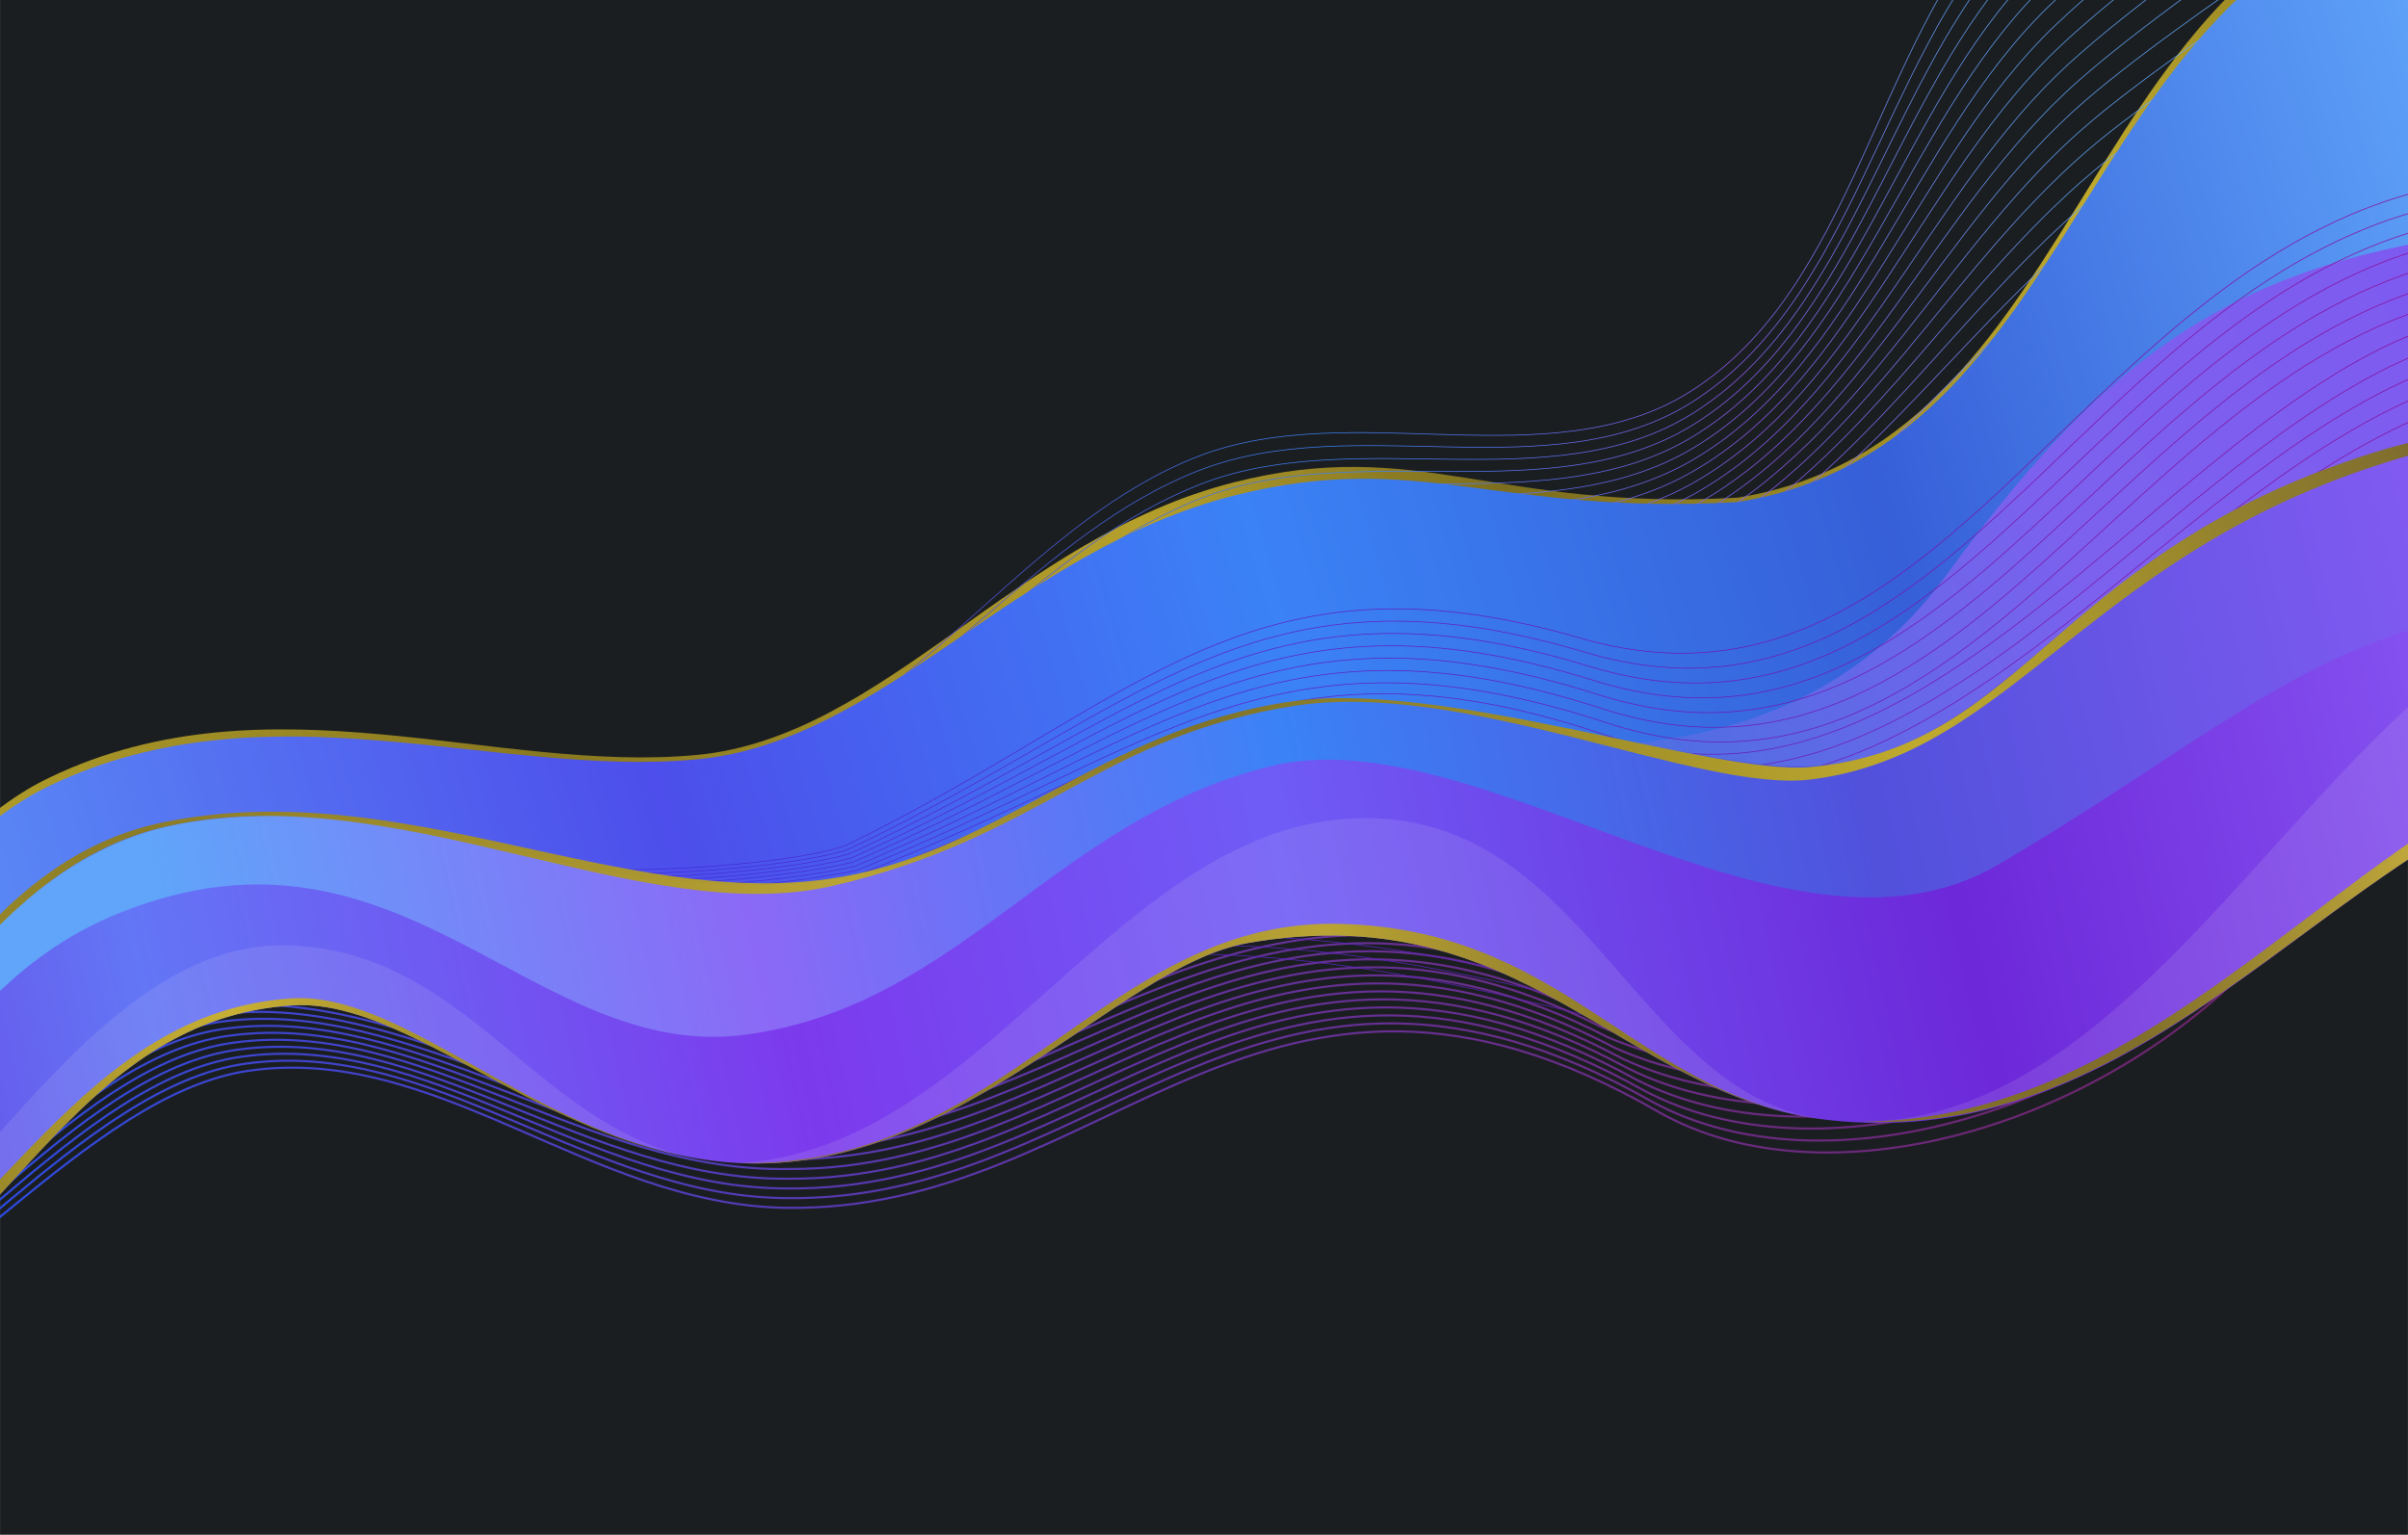 <?xml version="1.0" encoding="UTF-8"?>
<svg width="400" height="255" version="1.1" viewBox="0 0 105.83 67.469" xmlns="http://www.w3.org/2000/svg" xmlns:xlink="http://www.w3.org/1999/xlink">
<defs>
<linearGradient id="linearGradient25627">
<stop stop-color="#bda62c" offset="0"/>
<stop stop-color="#ae9a28" stop-opacity=".988" offset=".147"/>
<stop stop-color="#8c7b20" stop-opacity=".969" offset=".305"/>
<stop stop-color="#bda62c" stop-opacity=".957" offset=".511"/>
<stop stop-color="#82721e" stop-opacity=".949" offset=".623"/>
<stop stop-color="#c0ab2c" stop-opacity=".996" offset=".835"/>
<stop stop-color="#7f6f1e" stop-opacity=".922" offset="1"/>
</linearGradient>
<linearGradient id="linearGradient25349-5" x1="-19.327" x2="365.1" y1="174.88" y2="71.87" gradientTransform="matrix(.363 0 0 .363 -26.759 -6.128)" gradientUnits="userSpaceOnUse" xlink:href="#linearGradient25627"/>
<linearGradient id="linearGradient14655-5" x1="-46.183" x2="1721.9" y1="706.05" y2="445.69" gradientTransform="matrix(.096 0 0 .096 -26.759 -6.128)" gradientUnits="userSpaceOnUse">
<stop stop-color="#bda62c" offset="0"/>
<stop stop-color="#615516" stop-opacity=".988" offset=".099"/>
<stop stop-color="#cab12f" stop-opacity=".976" offset=".253"/>
<stop stop-color="#8c7b20" stop-opacity=".969" offset=".338"/>
<stop stop-color="#87771f" stop-opacity=".965" offset=".422"/>
<stop stop-color="#bda62c" stop-opacity=".957" offset=".533"/>
<stop stop-color="#82721e" stop-opacity=".949" offset=".623"/>
<stop stop-color="#80711e" stop-opacity=".937" offset=".735"/>
<stop stop-color="#d7be31" stop-opacity=".929" offset=".835"/>
<stop stop-color="#bda62c" stop-opacity=".922" offset="1"/>
</linearGradient>
<linearGradient id="linearGradient4687-8-1" x1="1155.1" x2="93.584" y1="262.51" y2="615.88" gradientTransform="matrix(.117 .012 -.012 .117 -18.922 -11.932)" gradientUnits="userSpaceOnUse">
<stop stop-color="#8b5cf6" offset="0"/>
<stop stop-color="#6d28d9" offset=".212"/>
<stop stop-color="#6f5cf6" offset=".43"/>
<stop stop-color="#7c3aed" offset=".6"/>
<stop stop-color="#6376f6" offset=".81"/>
<stop stop-color="#6d28d9" offset="1"/>
</linearGradient>
<linearGradient id="linearGradient4479-5-4" x1="1143.2" x2="120.86" y1="196.75" y2="539.49" gradientTransform="matrix(.117 .012 -.012 .117 -18.922 -11.932)" gradientUnits="userSpaceOnUse">
<stop stop-color="#8b5cf6" offset="0"/>
<stop stop-color="#5151dc" offset=".252"/>
<stop stop-color="#3b82f6" offset=".445"/>
<stop stop-color="#8b69f6" offset=".639"/>
<stop stop-color="#60a5fa" offset=".836"/>
<stop stop-color="#60a5fa" offset="1"/>
</linearGradient>
<linearGradient id="linearGradient6948-3" x1="466.89" x2="1404.4" y1="475.5" y2="195.51" gradientTransform="matrix(.118 0 0 .118 -29.071 -16.229)" gradientUnits="userSpaceOnUse">
<stop stop-color="#3e2fdd" offset="0"/>
<stop stop-color="#a4007e" offset="1"/>
</linearGradient>
<linearGradient id="linearGradient12309-5-6" x1="1181.7" x2="861.39" y1="252.37" y2="436.6" gradientTransform="matrix(.118 0 0 .118 -29.071 -15.852)" gradientUnits="userSpaceOnUse">
<stop stop-color="#7e5af0" offset="0"/>
<stop stop-color="#7c61ee" offset=".495"/>
<stop stop-color="#4c6fe2" offset="1"/>
</linearGradient>
<linearGradient id="linearGradient4551-1-4" x1="1112.8" x2="89.147" y1="69.067" y2="487.89" gradientTransform="matrix(.117 .012 -.012 .117 -18.922 -11.932)" gradientUnits="userSpaceOnUse">
<stop stop-color="#60a5fa" offset="0"/>
<stop stop-color="#365fd8" offset=".232"/>
<stop stop-color="#3b82f6" offset=".439"/>
<stop stop-color="#4d4eeb" offset=".656"/>
<stop stop-color="#60a5fa" offset="1"/>
</linearGradient>
<linearGradient id="linearGradient24274" x1="132.11" x2="1068.3" y1="575.51" y2="320.25" gradientTransform="matrix(.117 .012 -.012 .117 -18.922 -11.932)" gradientUnits="userSpaceOnUse">
<stop stop-color="#1c52f2" offset="0"/>
<stop stop-color="#d62bc3" stop-opacity=".424" offset="1"/>
</linearGradient>
<linearGradient id="linearGradient118139" x1="100.6" x2="345.1" y1="115.79" y2="-9.837" gradientTransform="matrix(.32 0 0 .32 -8.755 .014)" gradientUnits="userSpaceOnUse">
<stop stop-color="#8b5cf6" offset="0"/>
<stop stop-color="#5151dc" offset=".252"/>
<stop stop-color="#3b82f6" offset=".445"/>
<stop stop-color="#8b5cf6" offset=".639"/>
<stop stop-color="#60a5fa" offset=".836"/>
<stop stop-color="#60a5fa" offset="1"/>
</linearGradient>
<linearGradient id="linearGradient161031" x1="-12.42" x2="373.66" y1="169.75" y2="-5.834" gradientTransform="matrix(.32 0 0 .32 -8.755 -2.017)" gradientUnits="userSpaceOnUse" xlink:href="#linearGradient25627"/>
</defs>
<rect width="105.83" height="67.469" fill="#1b1e20" stop-color="#000000" style="-inkscape-stroke:none;font-variation-settings:normal;paint-order:stroke fill markers"/>
<path d="m108.5-5.444c-17.391 2.187-16.143 24.744-32.137 27.323-10.632 0.597-14.007-2.721-22.098-0.684-9.636 2.426-15.387 11.199-23.621 11.991-8.82 0.848-18.85-3.584-28.416 0.97-5.939 2.827-8.709 10.053-12.183 15.219v6.607c7.793-4.468 14.558-11.302 20.182-13.084 5.732-1.816 11.619-0.75 17.616-0.605 5.282 0.128 10.77-3.535 16.217-3.897 10.89-0.723 22.66 2.071 33.333 0.328 10.359-1.692 17.704-10.072 27.467-12.546 1.184-0.3 2.401-0.474 3.64-0.565z" fill="url(#linearGradient161031)"/>
<path d="m22.867 41.27s9.03-1.471 13.552-2.162c6.487-0.992 13.053-1.525 19.481-2.85 6.425-1.325 12.914-2.664 19.01-5.087 7.88-3.131 14.611-8.698 22.385-12.085 3.614-1.574 11.2-3.795 11.2-3.795m-85.821 25.803s9.108-1.452 13.66-2.195c6.486-1.058 13.024-1.852 19.451-3.223 6.438-1.373 13-2.538 19.103-5.004 7.83-3.165 14.414-8.886 22.087-12.414 3.717-1.709 11.53-4.209 11.53-4.209m-86.024 26.869s9.187-1.433 13.768-2.227c6.487-1.125 12.992-2.177 19.421-3.595 6.451-1.423 13.087-2.41 19.196-4.923 7.779-3.2 14.21-9.08 21.781-12.746 3.818-1.849 11.854-4.631 11.854-4.631m-86.212 27.946s9.266-1.413 13.875-2.259c6.489-1.192 12.959-2.502 19.392-3.967 6.464-1.472 13.175-2.281 19.289-4.842 7.737-3.242 14.011-9.297 21.487-13.102 3.926-1.998 12.203-5.072 12.203-5.072m-86.439 29.067s9.345-1.392 13.982-2.291c6.494-1.258 12.924-2.826 19.363-4.338 6.476-1.521 13.263-2.152 19.382-4.763 7.686-3.279 13.793-9.501 21.165-13.435 4.02-2.146 12.511-5.51 12.511-5.51m-86.594 30.161s9.425-1.371 14.088-2.322c6.499-1.325 12.887-3.148 19.334-4.708 6.489-1.571 13.352-2.022 19.474-4.684 7.642-3.323 13.579-9.725 20.854-13.79 4.12-2.302 12.842-5.965 12.842-5.965m-86.785 31.293s9.505-1.349 14.195-2.353c6.507-1.392 12.849-3.47 19.306-5.079 6.502-1.62 13.441-1.891 19.567-4.606 7.601-3.369 13.361-9.959 20.541-14.152 4.22-2.464 13.175-6.428 13.175-6.428m-86.976 32.442s9.585-1.327 14.301-2.383c6.516-1.459 12.809-3.79 19.278-5.448 6.514-1.67 13.532-1.759 19.66-4.529 7.563-3.418 13.141-10.2 20.228-14.52 4.318-2.632 13.51-6.9 13.51-6.9m-87.168 33.604s9.665-1.305 14.406-2.413c6.527-1.526 12.768-4.11 19.25-5.818 6.527-1.719 13.623-1.627 19.753-4.452 7.527-3.469 12.916-10.448 19.913-14.891 4.414-2.804 13.845-7.378 13.845-7.378m-87.36 34.776s9.746-1.282 14.512-2.443c6.54-1.594 12.725-4.429 19.222-6.187 6.539-1.769 13.715-1.494 19.846-4.376 7.494-3.523 12.689-10.701 19.598-15.267 4.51-2.98 14.183-7.86 14.183-7.86m-87.552 35.957s9.827-1.258 14.617-2.473c6.554-1.662 12.68-4.747 19.195-6.556 6.551-1.819 13.804-1.369 19.938-4.3 7.368-3.521 12.334-10.758 19.062-15.386 4.493-3.091 14.148-8.214 14.148-8.214l0.595-0.4m-87.748 37.153s9.908-1.235 14.722-2.503c6.569-1.73 12.634-5.065 19.168-6.924 6.563-1.868 13.901-1.228 20.031-4.225 7.436-3.636 12.224-11.226 18.964-16.03 4.694-3.346 14.861-8.844 14.861-8.844m-87.939 38.351s9.99-1.211 14.827-2.532c6.587-1.799 12.586-5.382 19.141-7.293 6.575-1.917 13.995-1.094 20.124-4.15 7.41-3.695 11.987-11.492 18.647-16.411 4.783-3.533 15.201-9.336 15.201-9.336m-88.133 39.547s10.072-1.187 14.931-2.561c6.605-1.868 12.536-5.699 19.114-7.662 6.588-1.966 14.089-0.96 20.218-4.075 7.387-3.754 11.748-11.757 18.331-16.789 4.869-3.721 15.539-9.823 15.539-9.823m-88.325 40.735s10.154-1.163 15.035-2.591c6.625-1.937 12.485-6.015 19.087-8.031 6.6-2.015 14.184-0.827 20.311-3.999 7.365-3.814 11.507-12.022 18.016-17.162 4.951-3.91 15.876-10.306 15.876-10.306m-88.517 41.913s10.236-1.14 15.138-2.62c6.647-2.007 12.432-6.332 19.06-8.401 6.612-2.064 14.279-0.693 20.406-3.924 7.346-3.873 11.264-12.285 17.702-17.53 5.031-4.099 16.212-10.781 16.212-10.781m-88.71 43.08s10.318-1.116 15.241-2.649c6.67-2.077 12.378-6.649 19.033-8.771 6.624-2.112 14.374-0.559 20.5-3.847 7.328-3.933 11.02-12.544 17.389-17.891 5.108-4.288 16.546-11.248 16.546-11.248m-88.902 44.231s10.4-1.092 15.344-2.679c6.694-2.148 12.321-6.965 19.006-9.141 6.636-2.16 14.469-0.426 20.595-3.77 7.312-3.992 10.775-12.8 17.079-18.245 5.182-4.475 16.878-11.706 16.878-11.706m-89.095 45.365s10.483-1.068 15.446-2.708c6.719-2.22 12.263-7.282 18.979-9.512 6.649-2.208 14.565-0.293 20.691-3.693 7.297-4.05 10.529-13.051 16.771-18.59 5.252-4.661 17.208-12.152 17.208-12.152m-89.287 46.48s10.565-1.045 15.548-2.738c6.746-2.292 12.203-7.599 18.951-9.884 6.662-2.255 14.661-0.16 20.787-3.615 7.283-4.108 10.282-13.296 16.465-18.926 5.32-4.845 17.536-12.587 17.536-12.587m-89.48 47.573s10.648-1.021 15.649-2.767c6.774-2.365 12.141-7.916 18.924-10.256 6.674-2.302 14.757-0.027 20.883-3.536 7.271-4.164 10.036-13.535 16.161-19.252 5.384-5.026 17.861-13.009 17.861-13.009m-89.672 48.644s10.731-0.998 15.75-2.797c6.803-2.438 12.078-8.234 18.896-10.629 6.687-2.349 14.853 0.106 20.981-3.456 7.259-4.219 9.79-13.767 15.86-19.567 5.446-5.204 18.184-13.417 18.184-13.417m-89.864 49.691s10.813-0.975 15.851-2.827c6.834-2.512 12.013-8.552 18.868-11.003 6.7-2.396 14.949 0.238 21.079-3.375 7.248-4.272 9.544-13.992 15.562-19.871 5.505-5.379 18.504-13.811 18.504-13.811m-90.057 50.712s10.896-0.953 15.951-2.857c6.865-2.586 11.946-8.87 18.84-11.377 6.714-2.442 15.045 0.37 21.178-3.294 7.237-4.324 9.299-14.209 15.267-20.164 5.561-5.55 18.821-14.191 18.821-14.191m-90.249 51.708s10.979-0.931 16.05-2.887c6.898-2.661 11.877-9.189 18.812-11.753 6.728-2.487 15.141 0.502 21.277-3.211 7.227-4.374 9.055-14.418 14.974-20.445 5.615-5.718 19.135-14.556 19.135-14.556m-90.442 52.677s11.061-0.909 16.149-2.917c6.932-2.737 11.806-9.508 18.783-12.129 6.742-2.532 15.237 0.635 21.378-3.128 7.217-4.422 8.813-14.62 14.685-20.715 5.667-5.882 19.447-14.906 19.447-14.906m-90.634 53.619s11.144-0.887 16.248-2.948c6.967-2.813 11.734-9.827 18.754-12.505 6.756-2.577 15.333 0.767 21.479-3.043 7.207-4.468 8.571-14.812 14.398-20.973 5.715-6.042 19.754-15.241 19.754-15.241m-90.826 54.535s11.227-0.866 16.346-2.979c7.003-2.89 11.66-10.147 18.725-12.883 6.771-2.622 15.429 0.899 21.58-2.958 7.197-4.513 8.331-14.998 14.115-21.219 5.762-6.198 20.06-15.561 20.06-15.561m-91.02 55.424s11.309-0.845 16.444-3.01c7.04-2.968 11.584-10.468 18.695-13.261 6.786-2.666 15.525 1.031 21.683-2.872 7.188-4.555 8.092-15.175 13.835-21.454 5.807-6.349 20.362-15.866 20.362-15.866" fill="none" stroke="url(#linearGradient118139)" stroke-width=".031px"/>
<path d="m-9.39 59.523c6.399-1.654 13.255-11.395 20.269-12.443 8.276-1.236 15.014 5.853 23.591 6.016 14.207 0.271 21.012-14.235 38.381-4.24 7.563 4.352 20.442 0.525 27.48-7.972m-109.79 18.491c6.332-1.698 13.116-11.593 20.2-12.608 8.245-1.201 15.11 5.819 23.774 5.903 14.016 0.221 20.895-14.001 38.022-4.279 7.62 4.22 20.244 0.48 27.379-7.778m-109.44 18.615c6.266-1.742 12.976-11.79 20.131-12.773 8.214-1.165 15.207 5.785 23.956 5.789 13.826 0.171 20.779-13.767 37.664-4.319 7.677 4.088 20.047 0.435 27.277-7.585m-109.1 18.74c6.2-1.786 12.837-11.987 20.062-12.938 8.184-1.129 15.303 5.752 24.139 5.675 13.636 0.121 20.662-13.534 37.306-4.358 7.733 3.956 19.85 0.39 27.176-7.392m-108.75 18.864c6.133-1.83 12.697-12.184 19.993-13.103 8.153-1.093 15.399 5.718 24.322 5.561 13.445 0.071 20.545-13.3 36.948-4.397 7.79 3.824 19.653 0.345 27.074-7.198m-108.41 18.989c6.067-1.874 12.558-12.382 19.924-13.268 8.122-1.058 15.495 5.685 24.504 5.448 13.255 0.021 20.429-13.067 36.589-4.436 7.846 3.692 19.456 0.3 26.973-7.005m-108.06 19.113c6.001-1.918 12.418-12.579 19.855-13.432 8.091-1.022 15.591 5.651 24.687 5.334 13.065-0.029 20.312-12.833 36.231-4.476 7.903 3.561 19.259 0.255 26.871-6.812m-107.71 19.238c5.934-1.962 12.278-12.776 19.786-13.597 8.061-0.986 15.688 5.618 24.87 5.22 12.874-0.079 20.195-12.599 35.873-4.515 7.96 3.429 19.062 0.21 26.77-6.618m-107.37 19.362c5.868-2.006 12.139-12.974 19.717-13.762 8.03-0.951 15.784 5.584 25.052 5.106 12.684-0.129 20.079-12.366 35.515-4.554 8.017 3.297 18.864 0.165 26.668-6.425m-106.96 19.464c5.783-2.107 11.964-13.151 19.585-13.904 7.999-0.915 15.88 5.551 25.235 4.993 12.494-0.18 19.962-12.132 35.156-4.593 8.073 3.165 18.667 0.12 26.567-6.231m-106.54 19.561c5.697-2.216 11.787-13.324 19.447-14.042 7.968-0.879 15.976 5.517 25.418 4.879 12.303-0.23 19.845-11.899 34.798-4.632 8.13 3.033 18.47 0.075 26.465-6.038m-106.13 19.655c5.611-2.327 11.611-13.494 19.309-14.177 7.938-0.843 16.072 5.483 25.6 4.765 12.113-0.28 19.729-11.665 34.44-4.671 8.187 2.901 18.273 0.03 26.364-5.845m-105.71 19.747c5.524-2.439 11.436-13.661 19.171-14.309 7.907-0.808 16.169 5.45 25.783 4.652 11.922-0.33 19.612-11.432 34.082-4.711 8.243 2.769 18.076-0.015 26.262-5.651m-105.3 19.836c5.438-2.553 11.263-13.824 19.032-14.438 7.876-0.772 16.265 5.416 25.965 4.538 11.732-0.38 19.495-11.198 33.723-4.75 8.3 2.637 17.879-0.06 26.161-5.458m-104.88 19.921c5.352-2.668 11.091-13.985 18.894-14.564 7.846-0.736 16.361 5.383 26.148 4.424 11.542-0.43 19.379-10.964 33.365-4.789 8.357 2.505 17.681-0.105 26.059-5.265m-104.47 20.004c5.266-2.784 10.921-14.142 18.756-14.687 7.815-0.7 16.457 5.349 26.331 4.311 11.351-0.48 19.262-10.731 33.007-4.828 8.413 2.373 17.484-0.15 25.958-5.071m-104.05 20.082c5.18-2.902 10.753-14.295 18.618-14.806 7.784-0.665 16.553 5.316 26.513 4.197 11.161-0.53 19.145-10.497 32.649-4.867 8.47 2.241 17.287-0.195 25.856-4.878m-103.64 20.157c5.094-3.02 10.585-14.444 18.48-14.921 7.754-0.629 16.65 5.282 26.696 4.083 10.971-0.58 19.029-10.264 32.29-4.907 8.526 2.11 17.09-0.24 25.755-4.685m-103.22 20.228c5.009-3.14 10.42-14.589 18.341-15.033 7.723-0.593 16.746 5.248 26.879 3.969 10.78-0.63 18.912-10.03 31.932-4.946 8.583 1.978 16.893-0.285 25.653-4.491m-102.8 20.295c4.923-3.262 10.256-14.73 18.203-15.14 7.692-0.558 16.842 5.215 27.061 3.856 10.59-0.68 18.795-9.796 31.574-4.985 8.64 1.846 16.696-0.33 25.552-4.298m-102.39 20.358c4.838-3.384 10.094-14.866 18.065-15.243 7.661-0.522 16.938 5.181 27.244 3.742 10.4-0.73 18.679-9.563 31.216-5.024 8.696 1.714 16.498-0.375 25.45-4.104m-101.97 20.416c4.753-3.507 9.934-14.997 17.926-15.342 7.631-0.486 17.034 5.148 27.427 3.628 10.209-0.78 18.562-9.329 30.857-5.064 8.753 1.582 16.301-0.42 25.349-3.911m-101.56 20.469c4.668-3.631 9.776-15.123 17.788-15.436 7.6-0.45 17.131 5.114 27.609 3.514 10.019-0.831 18.445-9.096 30.499-5.103 8.81 1.45 16.104-0.465 25.247-3.718m-101.14 20.517c4.584-3.755 9.62-15.243 17.65-15.524 7.569-0.415 17.227 5.081 27.792 3.401 9.829-0.881 18.329-8.862 30.141-5.142 8.866 1.318 15.907-0.51 25.146-3.524m-100.73 20.56c4.5-3.88 9.466-15.358 17.512-15.607 7.539-0.379 17.323 5.047 27.975 3.287 9.638-0.931 18.212-8.629 29.782-5.181 8.923 1.186 15.71-0.555 25.044-3.331m-100.31 20.597c4.416-4.005 9.313-15.467 17.374-15.684 7.508-0.343 17.419 5.013 28.157 3.173 9.448-0.981 18.095-8.395 29.424-5.22 8.98 1.054 15.513-0.6 24.943-3.138m-99.898 20.628c4.333-4.131 9.164-15.569 17.235-15.756 7.477-0.307 17.515 4.98 28.34 3.059 9.258-1.031 17.979-8.161 29.066-5.26 9.036 0.922 15.315-0.645 24.841-2.944m-99.482 20.652c4.251-4.257 9.016-15.664 17.097-15.82 7.447-0.272 17.612 4.946 28.522 2.946 9.067-1.081 17.862-7.928 28.708-5.299 9.093 0.79 15.118-0.69 24.74-2.751m-99.067 20.67c4.169-4.382 8.871-15.753 16.959-15.879 7.416-0.236 17.708 4.913 28.705 2.832 8.877-1.131 17.745-7.694 28.349-5.338 9.15 0.658 14.921-0.735 24.638-2.558m-98.651 20.681c4.087-4.507 8.728-15.834 16.821-15.93 7.385-0.2 17.804 4.879 28.888 2.718 8.687-1.181 17.629-7.461 27.991-5.377 9.206 0.527 14.724-0.78 24.537-2.364m-98.236 20.684c4.007-4.631 8.588-15.907 16.682-15.974 7.354-0.165 17.9 4.846 29.07 2.605 8.496-1.231 17.512-7.227 27.633-5.416 9.263 0.395 14.527-0.825 24.435-2.171m-97.821 20.679c3.927-4.754 8.45-15.972 16.544-16.009 7.324-0.129 17.996 4.812 29.253 2.491 8.306-1.281 17.395-6.993 27.275-5.456 9.32 0.263 14.33-0.87 24.334-1.978m-97.405 20.667c3.848-4.877 8.315-16.028 16.406-16.037 7.293-0.093 18.093 4.778 29.436 2.377 8.116-1.331 17.279-6.76 26.916-5.495 9.376 0.131 14.132-0.915 24.232-1.784m-96.99 20.645c3.769-4.997 8.183-16.075 16.268-16.056 7.262-0.057 18.189 4.745 29.618 2.263 7.925-1.381 17.162-6.526 26.558-5.534 9.433-3.21e-4 13.935-0.96 24.13-1.591m-96.575 20.615c3.692-5.116 8.054-16.113 16.129-16.066 7.231-0.022 18.285 4.711 29.801 2.15 7.735-1.431 17.045-6.293 26.2-5.573 9.49-0.133 13.738-1.006 24.029-1.397m-96.159 20.574c3.616-5.233 7.928-16.14 15.991-16.066 7.201 0.014 18.381 4.678 29.984 2.036 7.544-1.482 16.929-6.059 25.842-5.612 9.546-0.265 13.541-1.05 23.927-1.204m-95.744 20.524c3.541-5.347 7.805-16.157 15.853-16.056 7.17 0.05 18.477 4.644 30.166 1.922 7.354-1.532 16.812-5.825 25.483-5.652 9.603-0.397 13.344-1.095 23.826-1.011m-95.329 20.465c3.467-5.458 7.685-16.164 15.715-16.037 7.139 0.086 18.574 4.611 30.349 1.808 7.164-1.582 16.695-5.592 25.125-5.691 9.66-0.529 13.147-1.141 23.724-0.817m-94.914 20.393c3.395-5.566 7.569-16.159 15.577-16.007 7.109 0.121 18.67 4.577 30.532 1.695 6.973-1.632 16.579-5.358 24.767-5.73 9.716-0.661 12.949-1.186 23.623-0.624m-94.498 20.31c3.324-5.67 7.455-16.141 15.439-15.963 7.078 0.157 18.766 4.543 30.714 1.581 6.783-1.682 16.462-5.125 24.409-5.769 9.773-0.793 12.752-1.231 23.521-0.431" fill="none" stop-color="#000000" stroke="url(#linearGradient24274)" stroke-width=".093" style="font-variation-settings:normal"/>
<path d="m108.5-4.872c-17.391 2.187-16.143 24.367-32.137 26.946-10.632 0.597-14.007-2.333-22.098-0.296-9.636 2.426-15.387 10.81-23.621 11.602-8.82 0.848-18.85-3.416-28.416 1.138-5.939 2.827-8.709 10.028-12.183 15.195v7.038c7.793-4.468 14.558-11.302 20.182-13.084 5.732-1.816 11.619-0.75 17.616-0.605 5.282 0.128 10.77-3.535 16.217-3.897 10.89-0.723 22.66 2.071 33.333 0.328 10.359-1.692 17.704-10.072 27.467-12.546 1.184-0.3 2.401-0.474 3.64-0.565z" fill="url(#linearGradient4551-1-4)"/>
<path d="m108.5 10.325c-10.828 1.439-16.291 5.82-22.984 14.991-7.944 10.885-22.74 6.64-22.74 6.64l17.461 6.16 28.262-5.145z" fill="url(#linearGradient12309-5-6)"/>
<path d="m25.379 38.166c2.578 0.237 9.25-0.128 11.778-0.99 12.854-6.257 17.658-13.375 32.312-9.123 16.431 4.768 22.093-17.614 39.059-20.091m-83.242 35.242s5.959-0.294 14.304-0.795c14.738-1.038 19.259-0.764 35.377 3.612 11.081 3.008 22.941-11.432 33.565-13.342m-83.243 10.352c0.089 0.008 6.072-0.289 14.217-0.802 14.667-1.236 19.244-1.202 35.271 3.172 11.19 3.054 23.034-11.41 33.755-13.438m-83.241 10.893c0.178 0.016 6.186-0.283 14.13-0.808 14.595-1.433 19.227-1.642 35.166 2.733 11.301 3.102 23.127-11.397 33.944-13.548m-83.237 11.449c0.267 0.025 6.299-0.277 14.043-0.815 14.51-1.631 19.228-2.079 35.06 2.294 11.413 3.153 23.221-11.395 34.131-13.671m-83.231 12.019c0.356 0.033 6.413-0.271 13.956-0.822 14.442-1.827 19.206-2.524 34.954 1.855 11.529 3.206 23.318-11.404 34.321-13.811m-83.228 12.604c0.445 0.041 6.526-0.266 13.869-0.828 14.377-2.024 19.179-2.973 34.849 1.416 11.649 3.262 23.418-11.427 34.514-13.966m-83.228 13.205c0.533 0.049 6.64-0.26 13.782-0.835 14.305-2.216 19.145-3.425 34.743 0.977 11.771 3.322 23.518-11.464 34.705-14.138m-83.227 13.822c0.622 0.057 6.753-0.254 13.695-0.842 14.233-2.409 19.12-3.877 34.637 0.538 11.896 3.384 23.618-11.516 34.894-14.325m-83.223 14.455c0.711 0.065 6.867-0.248 13.607-0.849 14.16-2.602 19.093-4.327 34.532 0.099 12.033 3.449 23.71-11.584 35.081-14.528m-83.217 15.104c0.8 0.074 6.98-0.243 13.52-0.855 14.088-2.793 19.064-4.782 34.426-0.341 12.198 3.527 23.779-11.665 35.266-14.746m-83.209 15.769c0.889 0.082 7.094-0.237 13.433-0.862 14.015-2.982 19.034-5.242 34.32-0.78 12.347 3.604 23.873-11.775 35.457-14.983m-83.207 16.451c0.978 0.09 7.207-0.231 13.346-0.869 13.944-3.171 19.003-5.705 34.215-1.219 12.502 3.687 23.967-11.908 35.646-15.234m-83.203 17.148c1.067 0.098 7.321-0.225 13.259-0.876 13.872-3.358 18.969-6.171 34.109-1.658 12.664 3.776 24.061-12.068 35.835-15.501m-83.2 17.861c1.156 0.106 7.434-0.22 13.172-0.882 13.802-3.543 18.934-6.642 34.003-2.097 12.834 3.871 24.157-12.259 36.024-15.781m-83.196 18.586c1.245 0.115 7.548-0.214 13.085-0.889 13.732-3.727 18.898-7.117 33.898-2.536 13.01 3.973 24.257-12.483 36.213-16.072m-83.192 19.324c1.333 0.123 7.661-0.208 12.998-0.896 13.663-3.909 18.859-7.595 33.792-2.975 13.193 4.082 24.362-12.743 36.402-16.373m-83.189 20.071c1.422 0.131 7.775-0.202 12.91-0.903 13.595-4.089 18.819-8.079 33.686-3.414 13.382 4.198 24.478-13.043 36.592-16.681m-83.185 20.825c1.511 0.139 7.888-0.197 12.823-0.909 13.528-4.268 18.783-8.586 33.581-3.854 13.416 4.291 24.661-13.401 36.78-16.992m-83.181 21.582c1.6 0.147 8.002-0.191 12.736-0.916 13.462-4.444 18.74-9.079 33.475-4.293 13.604 4.419 24.784-13.778 36.971-17.305m-83.179 22.34c1.689 0.155 8.115-0.185 12.649-0.923 13.398-4.619 18.694-9.575 33.369-4.732 13.798 4.553 24.917-14.192 37.161-17.612m-83.176 23.093c1.778 0.164 8.229-0.179 12.562-0.93 13.336-4.792 18.645-10.071 33.264-5.171 14.002 4.693 25.063-14.642 37.35-17.912m-83.172 23.839c1.867 0.172 8.342-0.173 12.475-0.936 13.275-4.963 18.592-10.565 33.158-5.61 14.215 4.836 25.225-15.122 37.539-18.199m-83.169 24.572c1.956 0.18 8.456-0.168 12.388-0.943 13.215-5.132 18.533-11.052 33.052-6.049 14.346 4.943 25.197-15.504 37.457-18.411 0.092-0.021 0.185-0.042 0.277-0.063m-83.171 25.292c2.045 0.188 8.569-0.162 12.301-0.95 13.158-5.299 18.382-11.279 32.947-6.488 15.97 5.253 22.892-15.547 37.925-18.737m-83.169 26.001c2.134 0.196 8.683-0.156 12.214-0.956 13.102-5.463 18.276-11.649 32.841-6.928 16.056 5.205 22.778-15.917 38.115-18.989m-83.166 26.699c2.223 0.204 8.796-0.15 12.126-0.963 13.049-5.626 18.164-12.011 32.735-7.367 16.143 5.146 22.647-16.277 38.303-19.23m-83.161 27.386c2.311 0.213 8.91-0.145 12.039-0.97 12.997-5.787 18.046-12.365 32.63-7.806 16.227 5.073 22.51-16.627 38.495-19.461m-83.16 28.063c2.4 0.221 9.023-0.139 11.952-0.977 12.947-5.946 17.923-12.711 32.524-8.245 16.302 4.987 22.368-16.966 38.681-19.681m-83.154 28.728c2.489 0.229 9.137-0.133 11.865-0.983 12.9-6.103 17.793-13.047 32.418-8.684 16.371 4.884 22.231-17.297 38.874-19.891" fill="none" stroke="url(#linearGradient6948-3)" stroke-width=".031px"/>
<path d="m108.5 19.399c-1.19 0.172-2.442 0.398-3.805 0.698-13.993 3.075-16.481 14.585-27.002 13.526-5.112-0.515-16.294-3.666-21.319-2.723-8.562 1.607-12.25 7.098-21.02 7.903-10.291 0.945-16.806-4.188-27.009-2.66-8.573 1.284-13.353 11.066-17.352 15.958-0.306 0.374-0.622 0.722-0.948 1.05v3.597c3.093-1.525 5.715-3.063 7.198-4.027 21.289-18.118 17.981-3.004 34.343-4.052 5.532-0.354 19.519-10.932 25.077-12.088 11.479-2.388 13.766 5.627 25.203 3.774 9.454-1.532 17.846-6.854 26.633-10.137z" fill="url(#linearGradient4479-5-4)"/>
<path d="m108.5 27.097c-0.183 0.03-0.365 0.056-0.548 0.092-6.824 1.327-11.764 5.923-20.146 10.83-9.325 5.46-22.768-6.643-32.034-4.321-9.414 2.359-13.573 10.468-22.91 11.775-9.446 1.323-15.144-10.317-27.584-5.35-7.465 2.981-9.895 10.48-13.5 14.177-0.571 0.586-1.148 1.112-1.732 1.589v4.212c0.952-0.395 1.922-0.869 2.913-1.437 7.623-4.371 10.702-13.88 19.9-14.466 5.02-0.32 10.832 5.884 18.532 6.837 10.3 1.275 17.499-8.52 23.419-9.571 12.196-2.166 16.507 6.77 25.572 7.777 11.848 1.317 19.29-8.145 28.119-13.103z" fill="url(#linearGradient4687-8-1)"/>
<path d="m108.51 28.91c-8.473 5.986-15.671 20.405-26.707 20.401 11.029 0.443 18.235-8.421 26.707-13.17zm-48.703 7.055c-10.609 0.175-16.514 14.592-27.359 15.161 9.738 0.511 16.653-8.649 22.369-9.664 12.196-2.166 16.507 6.77 25.572 7.777-8.498-0.944-10.549-13.439-20.581-13.274zm-47.35 5.591c-9.047-0.108-15.566 14.897-22.405 17.5v0.896c0.935-0.42 1.875-0.885 2.81-1.398 7.623-4.371 10.805-13.771 20.003-14.358 5.02-0.32 10.832 5.913 18.532 6.866-7.7-0.953-10.622-9.407-18.94-9.507z" fill="#e9ebed" fill-opacity=".491" opacity=".24"/>
<path d="m108.5 35.342c-8.199 4.95-15.625 13.638-26.111 13.954-0.197 0.009-0.394 0.015-0.593 0.015 0.345 0.014 0.686 0.019 1.023 0.015 1.349-0.016 2.641-0.171 3.886-0.438 0.223-0.048 0.443-0.103 0.663-0.158 0.087-0.022 0.175-0.04 0.262-0.062 0-4.5e-5 0-8.6e-5 9.61e-4 -1.7e-4 0.147-0.039 0.291-0.084 0.436-0.125 0.157-0.045 0.316-0.087 0.472-0.136 0.3-0.093 0.597-0.193 0.891-0.298 0-8.6e-5 0-2.56e-4 9.61e-4 -3.2e-4 0.295-0.105 0.587-0.216 0.876-0.333 0-8.3e-5 9.61e-4 -2.53e-4 9.61e-4 -3.2e-4 0.034-0.014 0.067-0.029 0.1-0.042 0.256-0.104 0.511-0.211 0.763-0.323 0.285-0.127 0.568-0.259 0.849-0.395 0-1.7e-4 9.61e-4 -3.2e-4 9.61e-4 -6.4e-4 0.265-0.129 0.529-0.262 0.791-0.399 0.016-0.008 0.032-0.016 0.048-0.024 0.277-0.145 0.552-0.294 0.825-0.447 0-2.53e-4 9.61e-4 -3.2e-4 0.001-6.41e-4 0.273-0.153 0.545-0.31 0.815-0.47 0-2.54e-4 9.61e-4 -3.21e-4 0.001-6.41e-4 0.27-0.16 0.539-0.323 0.806-0.49 0-2.53e-4 9.61e-4 -6.4e-4 0.001-9.6e-4 0.267-0.166 0.533-0.336 0.797-0.507 0-2.53e-4 9.61e-4 -6.41e-4 0.001-9.61e-4 0.529-0.344 1.054-0.698 1.575-1.059 0-3.2e-4 9.61e-4 -6.41e-4 0.001-9.61e-4 0.242-0.168 0.482-0.341 0.723-0.512 0.277-0.196 0.556-0.39 0.831-0.589 1.029-0.743 2.048-1.5 3.067-2.246 0-2.53e-4 9.6e-4 -3.2e-4 9.6e-4 -6.4e-4 0.033-0.024 0.066-0.048 0.099-0.072 0.477-0.349 0.954-0.695 1.432-1.035 0.51-0.363 1.022-0.72 1.536-1.068v-1.7e-4c0.415-0.281 0.833-0.55 1.252-0.816 0.101-0.064 0.2-0.133 0.301-0.196 0.26-0.163 0.521-0.322 0.784-0.478 0.152-0.09 0.305-0.177 0.458-0.265 0.111-0.064 0.222-0.13 0.333-0.193zm-49.59 5.27v1.7e-4c-10.319-0.268-14.742 10.794-26.47 10.513 9.738 0.511 16.653-8.649 22.369-9.664 0.371-0.066 0.733-0.12 1.09-0.166 0.118-0.015 0.231-0.024 0.347-0.037 0.236-0.027 0.473-0.053 0.703-0.071 0.134-0.011 0.263-0.015 0.395-0.023 0.206-0.012 0.413-0.025 0.614-0.031 0.137-0.004 0.271-0.002 0.406-0.003 0.191-0.001 0.383-0.003 0.571 0.002 0.13 0.003 0.258 0.011 0.386 0.017 0.188 0.009 0.376 0.017 0.56 0.032 0.122 0.009 0.242 0.022 0.363 0.034 0.183 0.018 0.366 0.037 0.545 0.06 0.117 0.015 0.233 0.033 0.349 0.05 0.18 0.027 0.359 0.056 0.535 0.088 0.107 0.019 0.213 0.04 0.319 0.062 0.183 0.037 0.364 0.076 0.543 0.118 0.096 0.022 0.191 0.045 0.286 0.069 0.185 0.047 0.368 0.096 0.549 0.147 0.084 0.024 0.168 0.048 0.251 0.073 0.195 0.059 0.387 0.12 0.578 0.184 0.066 0.022 0.131 0.044 0.197 0.066 0.208 0.072 0.414 0.148 0.618 0.226 0.045 0.017 0.091 0.034 0.136 0.052 0.232 0.091 0.461 0.185 0.688 0.283 0.015 0.006 0.03 0.012 0.044 0.019 0.967 0.418 1.887 0.896 2.786 1.395 0.079 0.044 0.159 0.088 0.238 0.133 1.475 0.83 2.897 1.713 4.353 2.511 0.049 0.027 0.098 0.052 0.147 0.078 1.705 0.925 3.467 1.722 5.445 2.153-7.323-1.664-10.564-8.126-19.94-8.369zm-45.619 3.268c-0.159-0.003-0.316 2.53e-4 -0.473 0.01-9.197 0.587-12.994 10.38-20.604 14.773-0.736 0.425-1.461 0.79-2.169 1.111v0.321c0.295-0.123 0.591-0.247 0.89-0.386 0.241-0.113 0.483-0.229 0.729-0.353 0.094-0.047 0.189-0.096 0.283-0.145 0.333-0.173 0.669-0.352 1.01-0.548 7.623-4.371 10.703-13.88 19.9-14.466 3.765-0.24 7.975 3.206 13.094 5.346 0.427 0.178 0.859 0.348 1.299 0.505 0.806 0.288 1.637 0.529 2.488 0.72-6.663-1.523-11.902-6.801-16.447-6.888zm16.447 6.888c0.13 0.03 0.259 0.059 0.39 0.086-0.131-0.026-0.26-0.057-0.39-0.086zm0.39 0.086c0.173 0.035 0.345 0.069 0.52 0.099-0.174-0.03-0.347-0.064-0.52-0.099zm0.52 0.099c0.026 0.004 0.052 0.009 0.078 0.013-0.026-0.004-0.052-9e-3 -0.078-0.013zm0.078 0.013c0.22 0.036 0.441 0.07 0.664 0.097-0.223-0.028-0.444-0.061-0.664-0.097zm48.124-1.984c0.245 0.056 0.494 0.105 0.749 0.148 0.257 0.042 0.517 0.08 0.782 0.109-0.527-0.059-1.034-0.149-1.531-0.258z" fill="url(#linearGradient14655-5)"/>
<path d="m108.5 18.928s-2.312 0.414-3.543 0.777c-14.66 4.327-15.79 13.165-25.425 14.017-4.136 0.366-16.046-3.821-22.671-2.899-8.554 1.191-12.988 6.769-20.468 7.818-9.211 1.292-18.725-4.578-29.111-2.513-8.098 1.61-11.343 10.079-17.237 16.585v0.393c4.969-4.973 8.986-14.899 17.237-16.766 10.062-2.276 20.87 4.549 29.32 2.602 9.109-2.099 11.773-6.574 20.262-7.909 7.53-1.184 17.822 3.832 22.717 3.233 8.979-1.099 12.272-10.188 26.151-14.202 0.933-0.27 2.768-0.431 2.768-0.431z" fill="url(#linearGradient25349-5)"/>
</svg>
